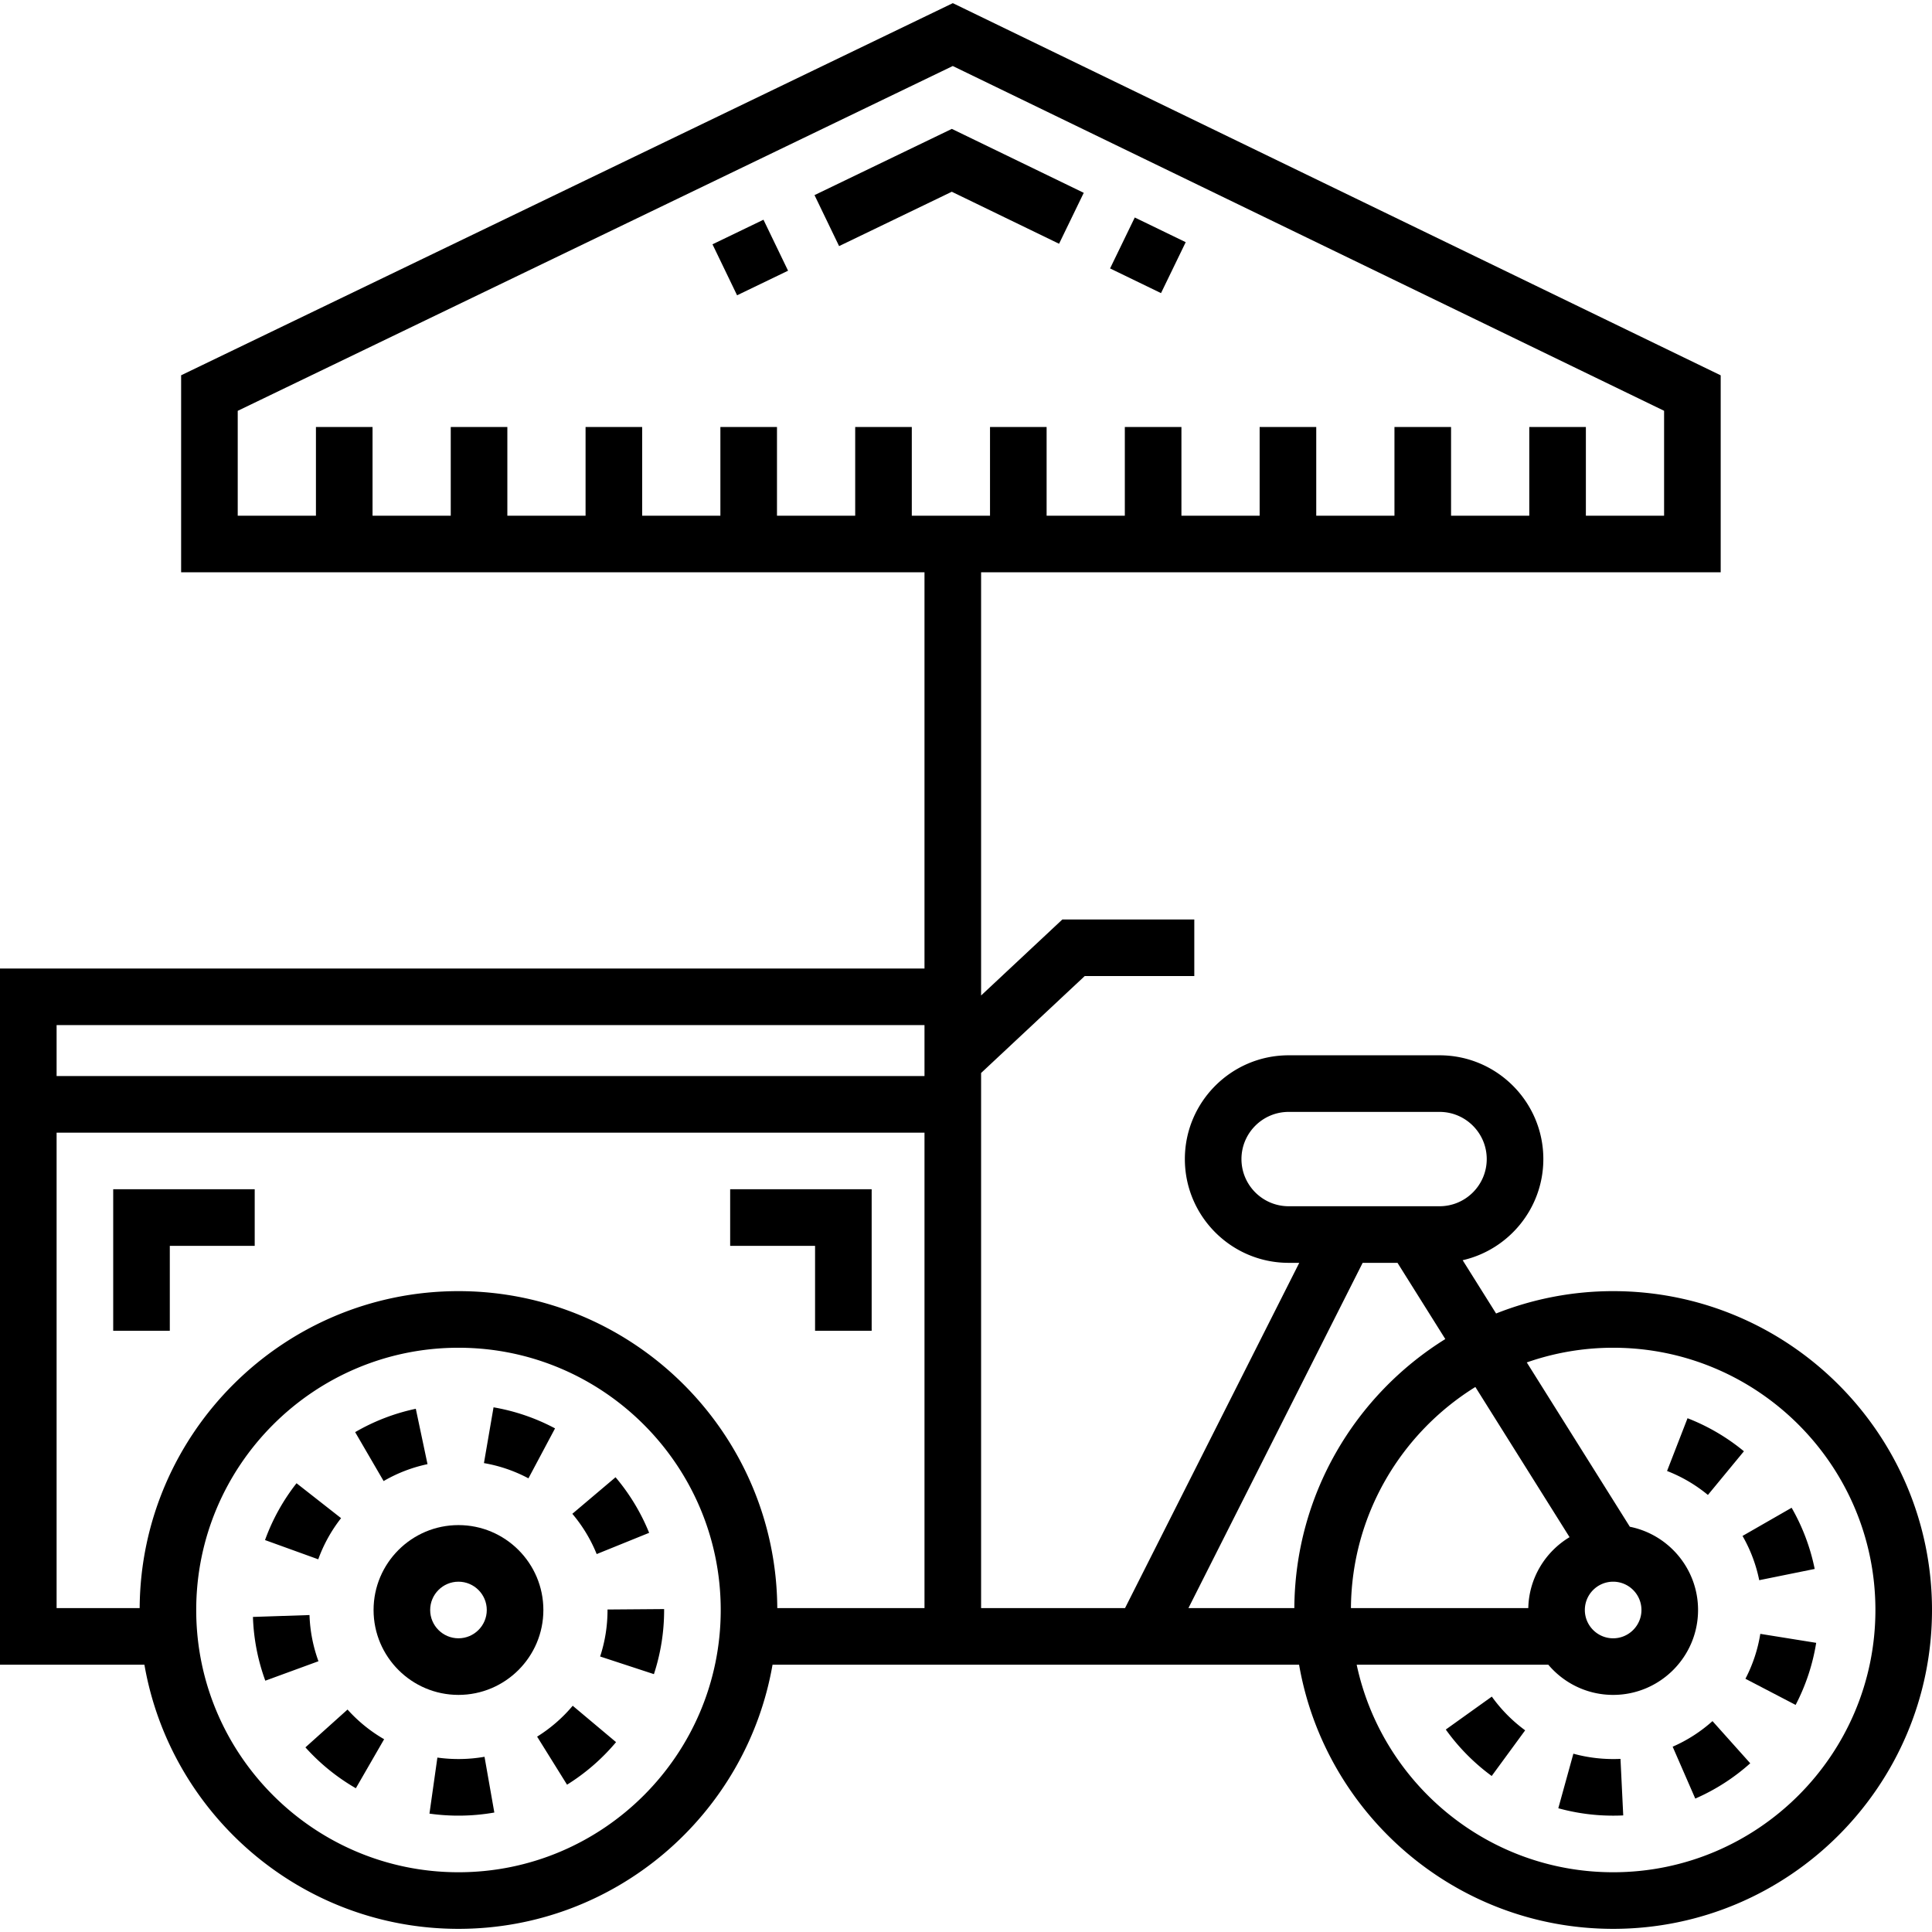 <svg xmlns="http://www.w3.org/2000/svg" viewBox="0 0 511.999 511.999"><path d="M130.793 372.954l-2.543 14.783a39.185 39.185 0 0 1 11.791 4.037l7.051-13.238a54.166 54.166 0 0 0-16.299-5.582zM161 426.536v.129c0 4.217-.659 8.362-1.958 12.323l14.252 4.676A54.415 54.415 0 0 0 176 426.665v-.246l-15 .117zm-50.807-53.196a54.17 54.17 0 0 0-16.073 6.192l7.544 12.965a39.22 39.22 0 0 1 11.631-4.481l-3.102-14.676zM92.1 453.046l-11.16 10.023a54.622 54.622 0 0 0 13.364 10.835l7.495-12.994a39.64 39.64 0 0 1-9.699-7.864zm71.026-61.56l-11.452 9.688a39.442 39.442 0 0 1 6.454 10.672l13.902-5.633a54.375 54.375 0 0 0-8.904-14.727zm-34.723 74.08a40.316 40.316 0 0 1-12.491.208l-2.101 14.852a55.175 55.175 0 0 0 17.192-.287l-2.6-14.773zm23.37-13.525a39.644 39.644 0 0 1-9.43 8.185l7.928 12.734a54.634 54.634 0 0 0 12.991-11.276l-11.489-9.643zm-73.19-58.969a54.294 54.294 0 0 0-8.349 15.061l14.106 5.1a39.365 39.365 0 0 1 6.048-10.907l-11.805-9.254zm3.439 34.929l-14.991.5a54.336 54.336 0 0 0 3.278 16.899l14.086-5.156a39.34 39.34 0 0 1-2.373-12.243zm347.424 38.118c-4.184.2-8.452-.26-12.486-1.375l-3.994 14.459a54.584 54.584 0 0 0 14.534 1.962c.896 0 1.788-.021 2.673-.064l-.727-14.982zm-34.098-16.503l-12.199 8.729a54.692 54.692 0 0 0 12.168 12.307l8.865-12.1a39.673 39.673 0 0 1-8.834-8.936zm58.48 6.495a39.436 39.436 0 0 1-10.557 6.782l5.993 13.75a54.377 54.377 0 0 0 14.567-9.354l-10.003-11.178zm-6.614-80.268l-5.428 13.983a39.382 39.382 0 0 1 10.827 6.349l9.542-11.574a54.405 54.405 0 0 0-14.941-8.758zm19.284 57.145a39.156 39.156 0 0 1-3.942 11.9l13.302 6.932a54.101 54.101 0 0 0 5.45-16.453l-14.81-2.379zm8.298-33.417l-13.01 7.467a39.085 39.085 0 0 1 4.425 11.728l14.701-2.98a54.121 54.121 0 0 0-6.116-16.215zM30 315.165v37.5h15v-22.5h22.5v-15zm163.5 0v15H216v22.5h15v-37.5zm-4.682-250.42l13.51-6.516 6.516 13.51-13.51 6.517zm105.364 6.392l6.543-13.5 13.5 6.544-6.544 13.5zm-41.932-36.98l-36.396 17.551 6.516 13.512 29.864-14.403 28.429 13.781 6.543-13.498z"/><path d="M427.5 342.165a84.03 84.03 0 0 0-31.022 5.925l-8.857-14.12C399.847 331.178 409 320.224 409 307.165c0-15.163-12.336-27.5-27.5-27.5h-40c-15.164 0-27.5 12.337-27.5 27.5s12.336 27.5 27.5 27.5h2.815l-46.17 91.5H260V284.354l27.461-25.689H316.5v-15h-34.961L260 263.815v-112.15h196V99.466L252.508.835 48 99.455v52.21h197v105H0v184.5h38.271c6.899 39.705 41.582 70 83.229 70s76.331-30.295 83.229-70H344.27c6.899 39.705 41.582 70 83.229 70 46.593 0 84.5-37.906 84.5-84.5s-37.906-84.5-84.499-84.5zm-306 154c-38.322 0-69.5-31.178-69.5-69.5s31.178-69.5 69.5-69.5 69.5 31.178 69.5 69.5-31.178 69.5-69.5 69.5zm123.5-70h-39.013c-.271-46.363-38.062-84-84.487-84s-84.216 37.637-84.487 84H15v-126h230v126zm0-141H15v-13.5h230v13.5zm-3.364-148.5v-23.5h-15v23.5h-20.727v-23.5h-15v23.5h-20.728v-23.5h-15v23.5h-20.727v-23.5h-15v23.5H98.727v-23.5h-15v23.5H63v-27.79l189.492-91.38L441 108.864v27.801h-20.727v-23.5h-15v23.5h-20.728v-23.5h-15v23.5h-20.727v-23.5h-15v23.5H313.09v-23.5h-15v23.5h-20.727v-23.5h-15v23.5h-20.727zm99.864 183c-6.893 0-12.5-5.607-12.5-12.5s5.607-12.5 12.5-12.5h40c6.893 0 12.5 5.607 12.5 12.5s-5.607 12.5-12.5 12.5h-40zm1.513 106.5h-28.066l46.17-91.5h9.235l12.669 20.198c-23.869 14.84-39.832 41.229-40.008 71.302zm47.973-58.601l24.964 39.801c-6.42 3.856-10.762 10.823-10.937 18.8h-47c.176-24.727 13.327-46.418 32.973-58.601zM427.5 496.165c-33.35 0-61.278-23.616-67.967-55h50.782c4.131 4.888 10.3 8 17.186 8 12.407 0 22.5-10.094 22.5-22.5 0-10.892-7.781-19.999-18.075-22.061l-27.314-43.548a69.163 69.163 0 0 1 22.89-3.891c38.322 0 69.5 31.178 69.5 69.5s-31.18 69.5-69.502 69.5zm-7.5-69.5c0-4.136 3.364-7.5 7.5-7.5s7.5 3.364 7.5 7.5-3.364 7.5-7.5 7.5-7.5-3.364-7.5-7.5z"/><path d="M121.5 404.165c-12.407 0-22.5 10.094-22.5 22.5s10.093 22.5 22.5 22.5 22.5-10.094 22.5-22.5-10.093-22.5-22.5-22.5zm0 30c-4.136 0-7.5-3.364-7.5-7.5s3.364-7.5 7.5-7.5 7.5 3.364 7.5 7.5-3.364 7.5-7.5 7.5z"/></svg>